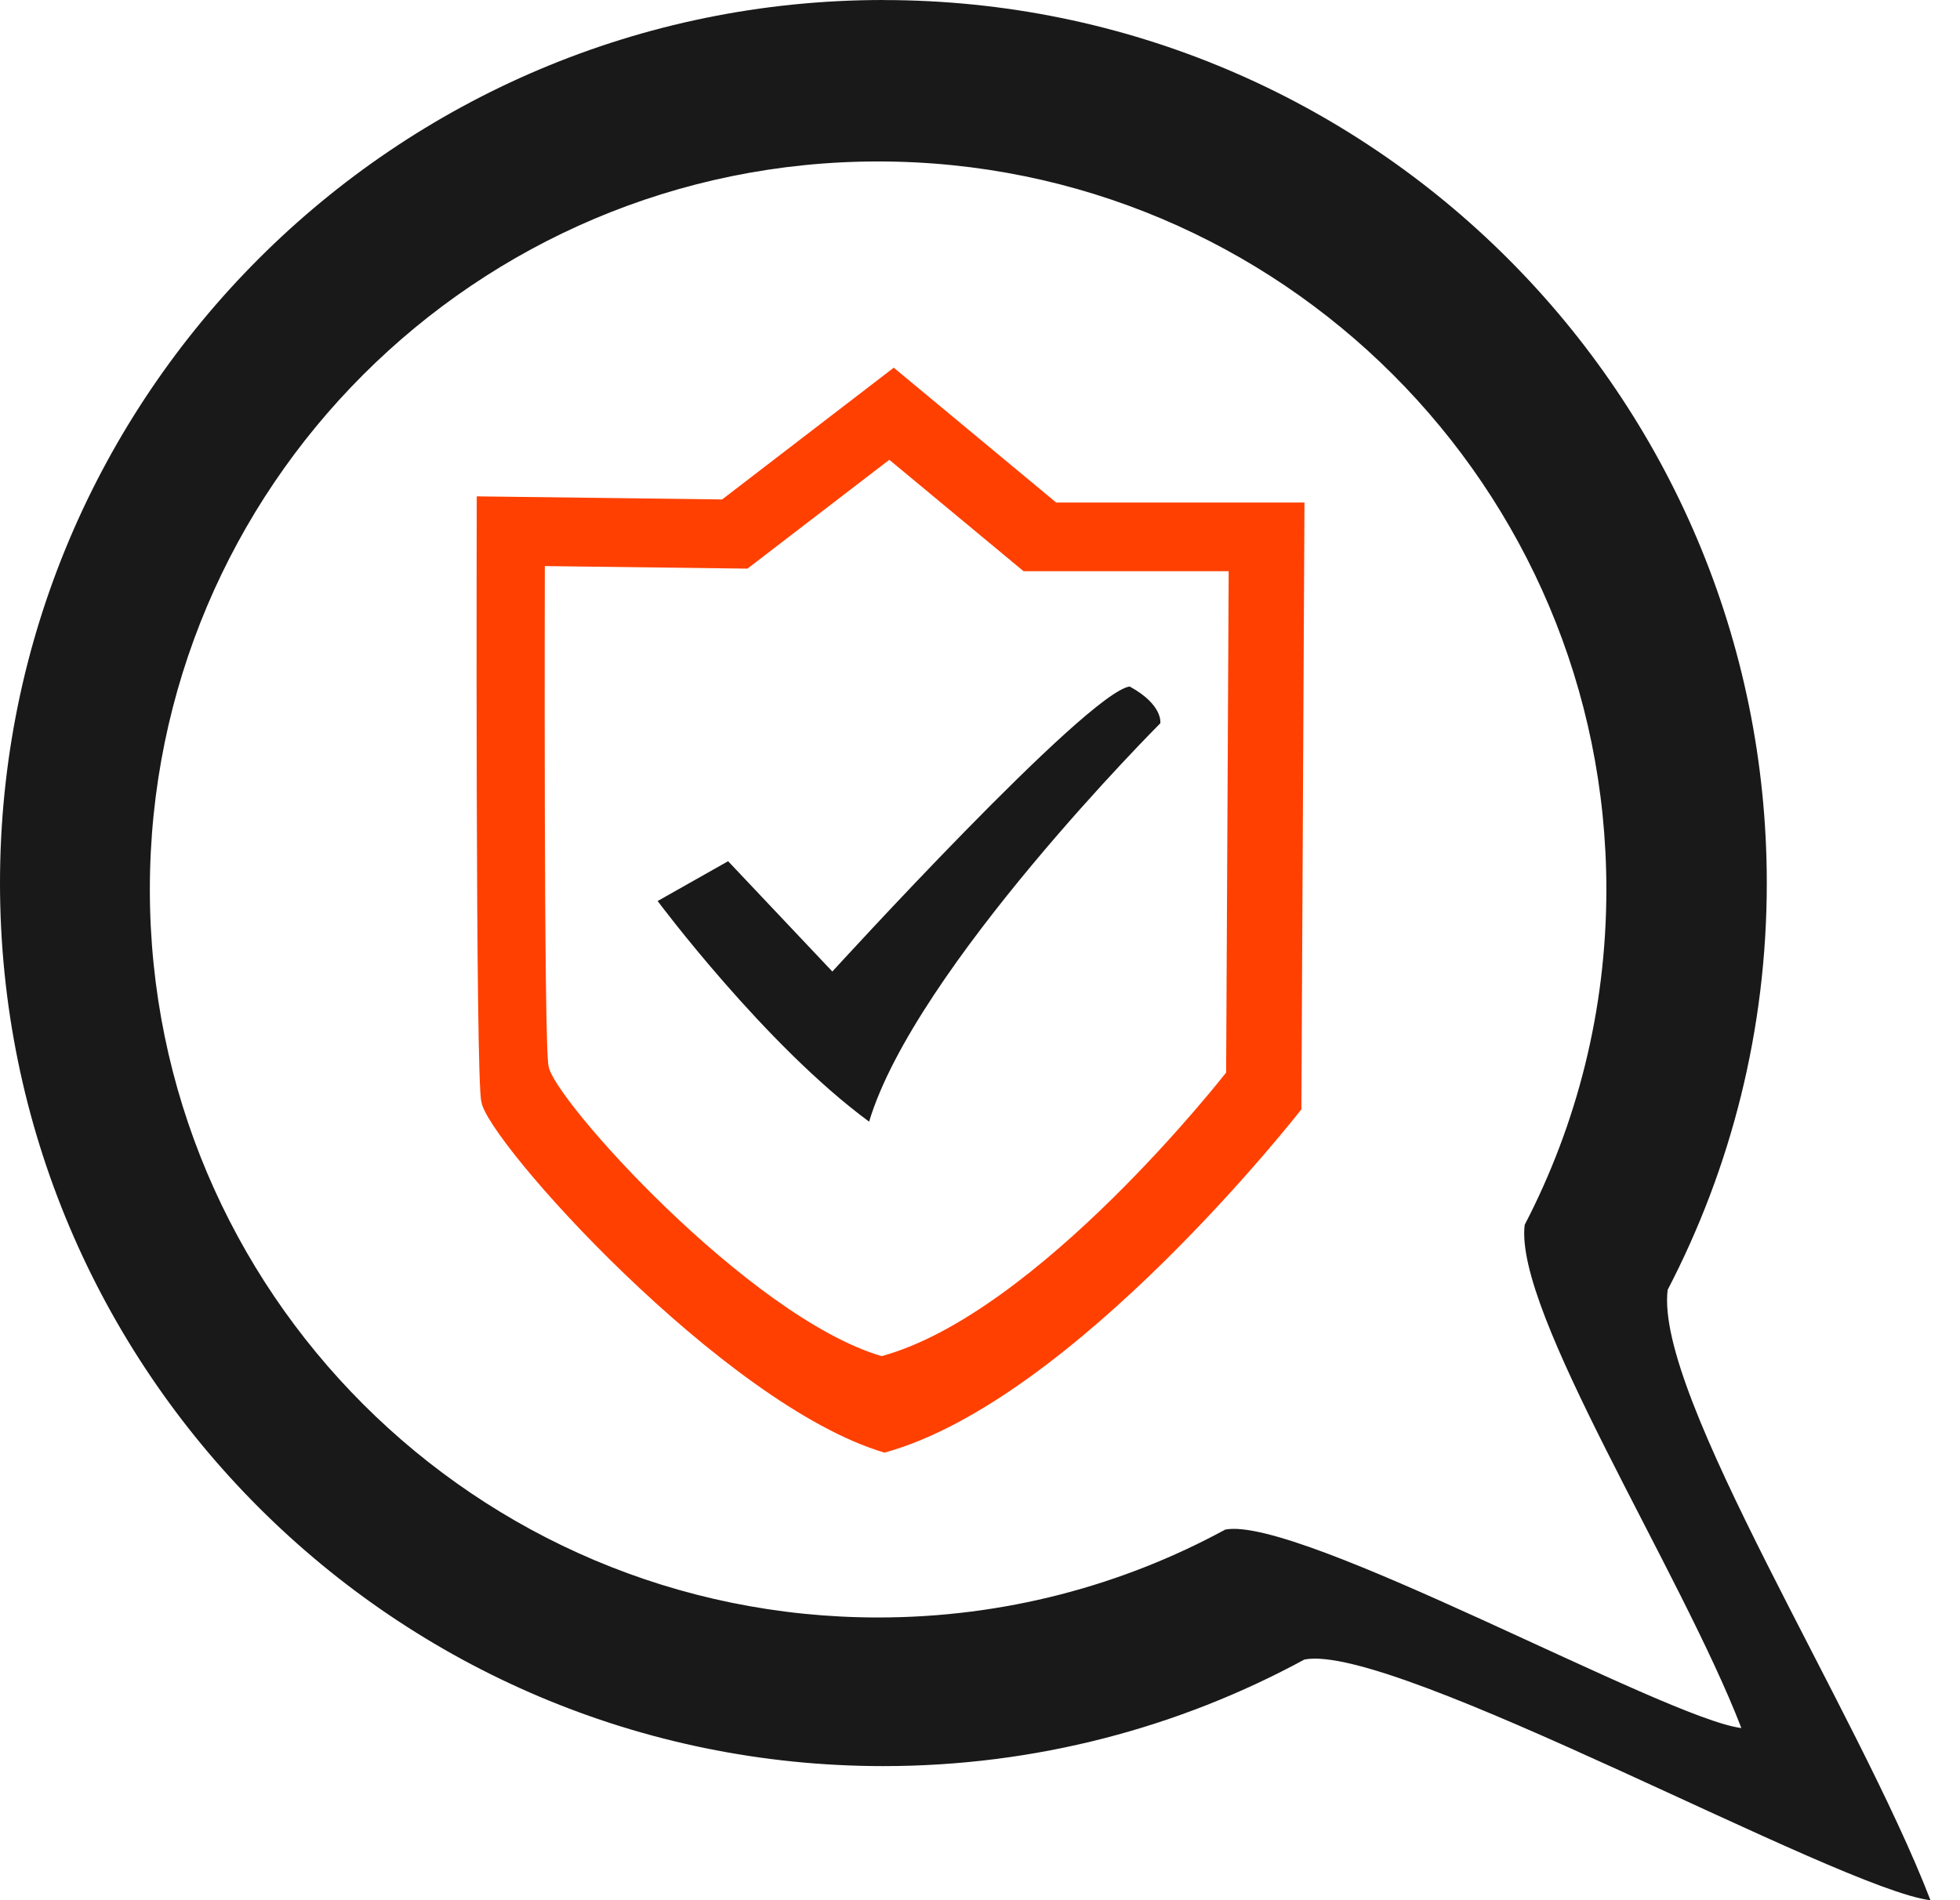 <?xml version="1.0" encoding="utf-8"?>
<!-- Generated by IcoMoon.io -->
<!DOCTYPE svg PUBLIC "-//W3C//DTD SVG 1.1//EN" "http://www.w3.org/Graphics/SVG/1.1/DTD/svg11.dtd">
<svg version="1.1" xmlns="http://www.w3.org/2000/svg" xmlns:xlink="http://www.w3.org/1999/xlink" width="33" height="32" viewBox="0 0 33 32">
<path fill="#191919" d="M14.873 0c-8.213 0-14.873 6.659-14.873 14.871s6.66 14.871 14.873 14.871c2.566 0 4.982-0.651 7.089-1.795 1.51-0.295 8.993 3.865 10.541 4.054-1.239-3.218-4.646-8.498-4.425-10.28 1.066-2.050 1.669-4.379 1.669-6.849 0-8.211-6.66-14.871-14.873-14.871zM14.785 2.719c6.771 0 12.261 5.49 12.261 12.26 0 2.036-0.497 3.957-1.375 5.647-0.182 1.469 2.626 5.822 3.648 8.475-1.276-0.156-7.445-3.585-8.69-3.342-1.737 0.944-3.728 1.48-5.844 1.48-6.771 0-12.262-5.49-12.262-12.26s5.491-12.26 12.262-12.26z"></path>
<path fill="#ff4000" d="M8.027 8.361c0 0-0.026 9.883 0.078 10.192 0.078 0.644 4.077 5.11 6.787 5.91 3.2-0.878 7.019-5.781 7.019-5.781l0.052-10.219h-4.18l-2.735-2.271-2.89 2.219-4.129-0.052zM9.173 9.533l3.412 0.043 2.388-1.833 2.26 1.876h3.454l-0.043 8.443c0 0-3.156 4.051-5.8 4.776-2.239-0.661-5.544-4.351-5.607-4.883-0.085-0.256-0.064-8.422-0.064-8.422z"></path>
<path fill="#191919" d="M11.072 15.174l1.187-0.671 1.755 1.858c0 0 4.284-4.697 5.006-4.8 0.568 0.31 0.516 0.619 0.516 0.619s-4.129 4.129-4.903 6.709c-1.755-1.29-3.561-3.716-3.561-3.716z"></path>
</svg>
